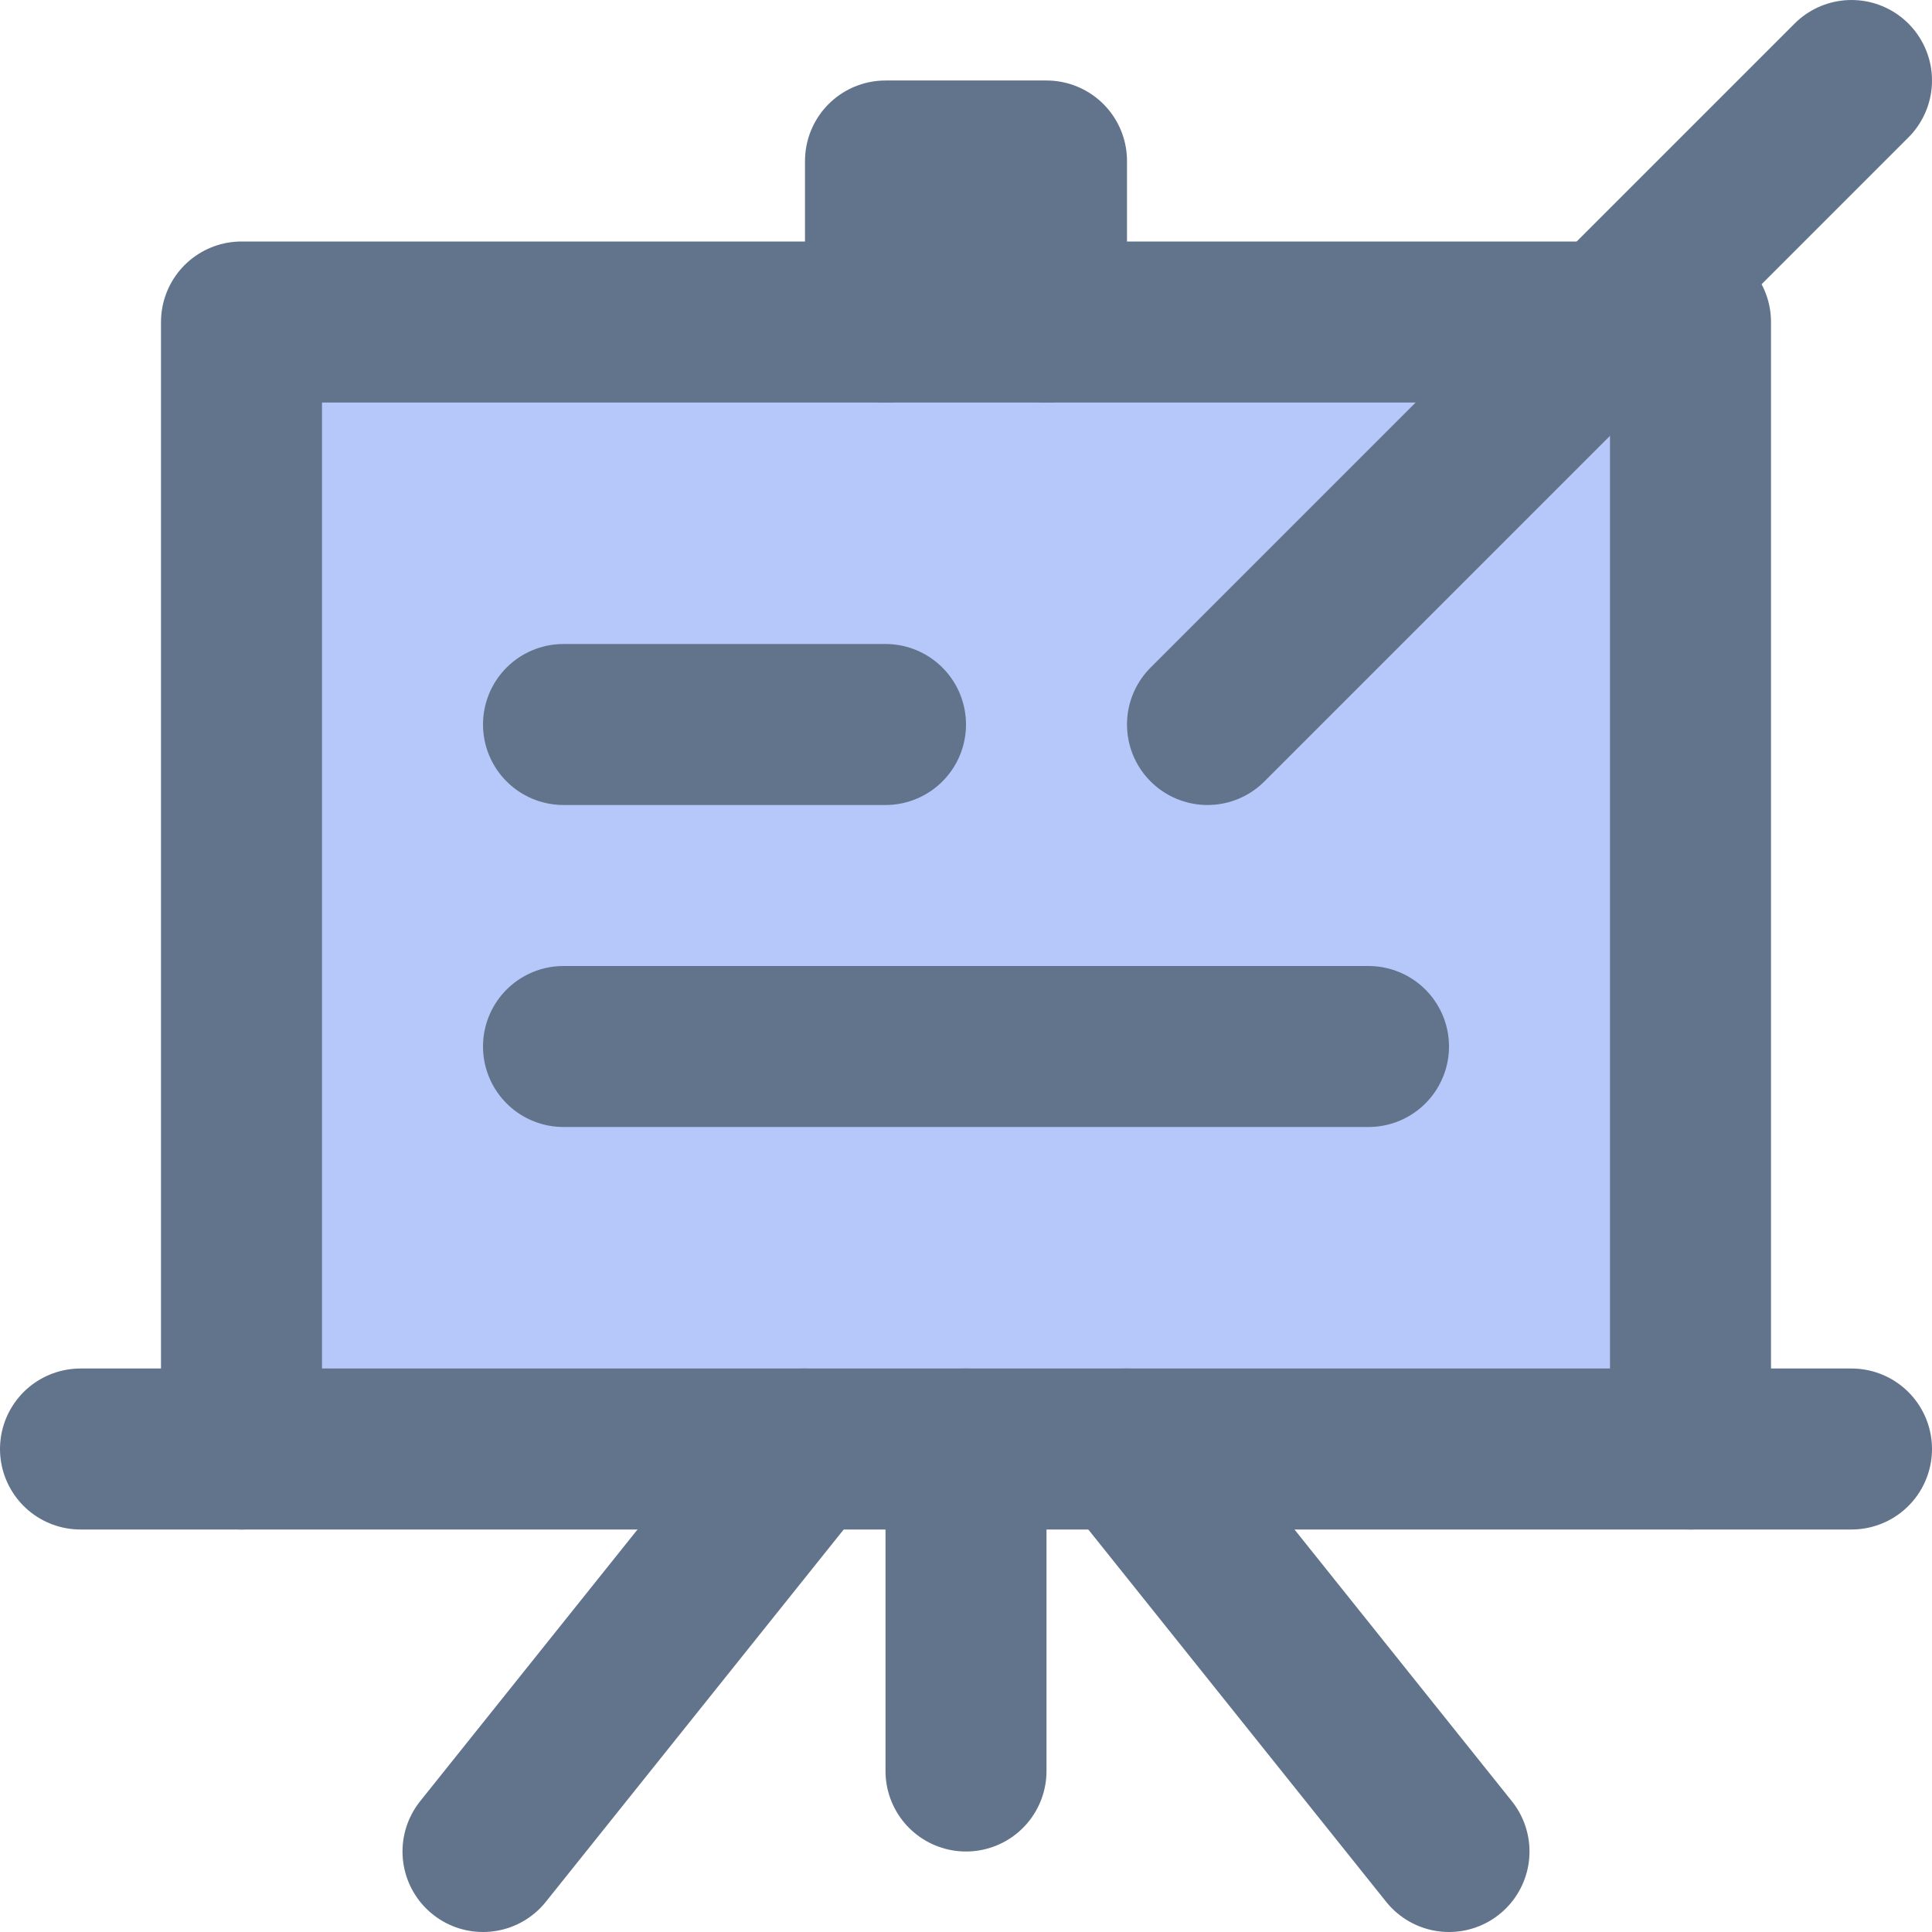 <?xml version="1.0" encoding="UTF-8"?>
<svg width="24px" height="24px" viewBox="0 0 24 24" version="1.1" xmlns="http://www.w3.org/2000/svg" xmlns:xlink="http://www.w3.org/1999/xlink">
    <!-- Generator: Sketch 41 (35326) - http://www.bohemiancoding.com/sketch -->
    <title>presentation-small</title>
    <desc>Created with Sketch.</desc>
    <defs></defs>
    <g id="Artboards" stroke="none" stroke-width="1" fill="none" fill-rule="evenodd" stroke-linecap="round" stroke-linejoin="round">
        <g id="presentation-small" stroke-width="2" stroke="#62748C">
            <g id="education-24px-outline_board-51" transform="translate(1, 1)">
                <g id="Group">
                    <polyline id="Shape" fill="#B6C8F9" points="20 17 20 3 2 3 2 17"></polyline>
                    <path d="M6,8 L10,8" id="Shape"></path>
                    <path d="M6,12 L16,12" id="Shape"></path>
                    <path d="M11,17 L11,21" id="Shape"></path>
                    <path d="M9,17 L5,22" id="Shape"></path>
                    <path d="M13,17 L17,22" id="Shape"></path>
                    <polyline id="Shape" points="10 3 10 1 12 1 12 3"></polyline>
                    <path d="M0,17 L22,17" id="Shape"></path>
                    <path d="M22,0 L14,8" id="Shape"></path>
                </g>
            </g>
        </g>
    </g>
</svg>